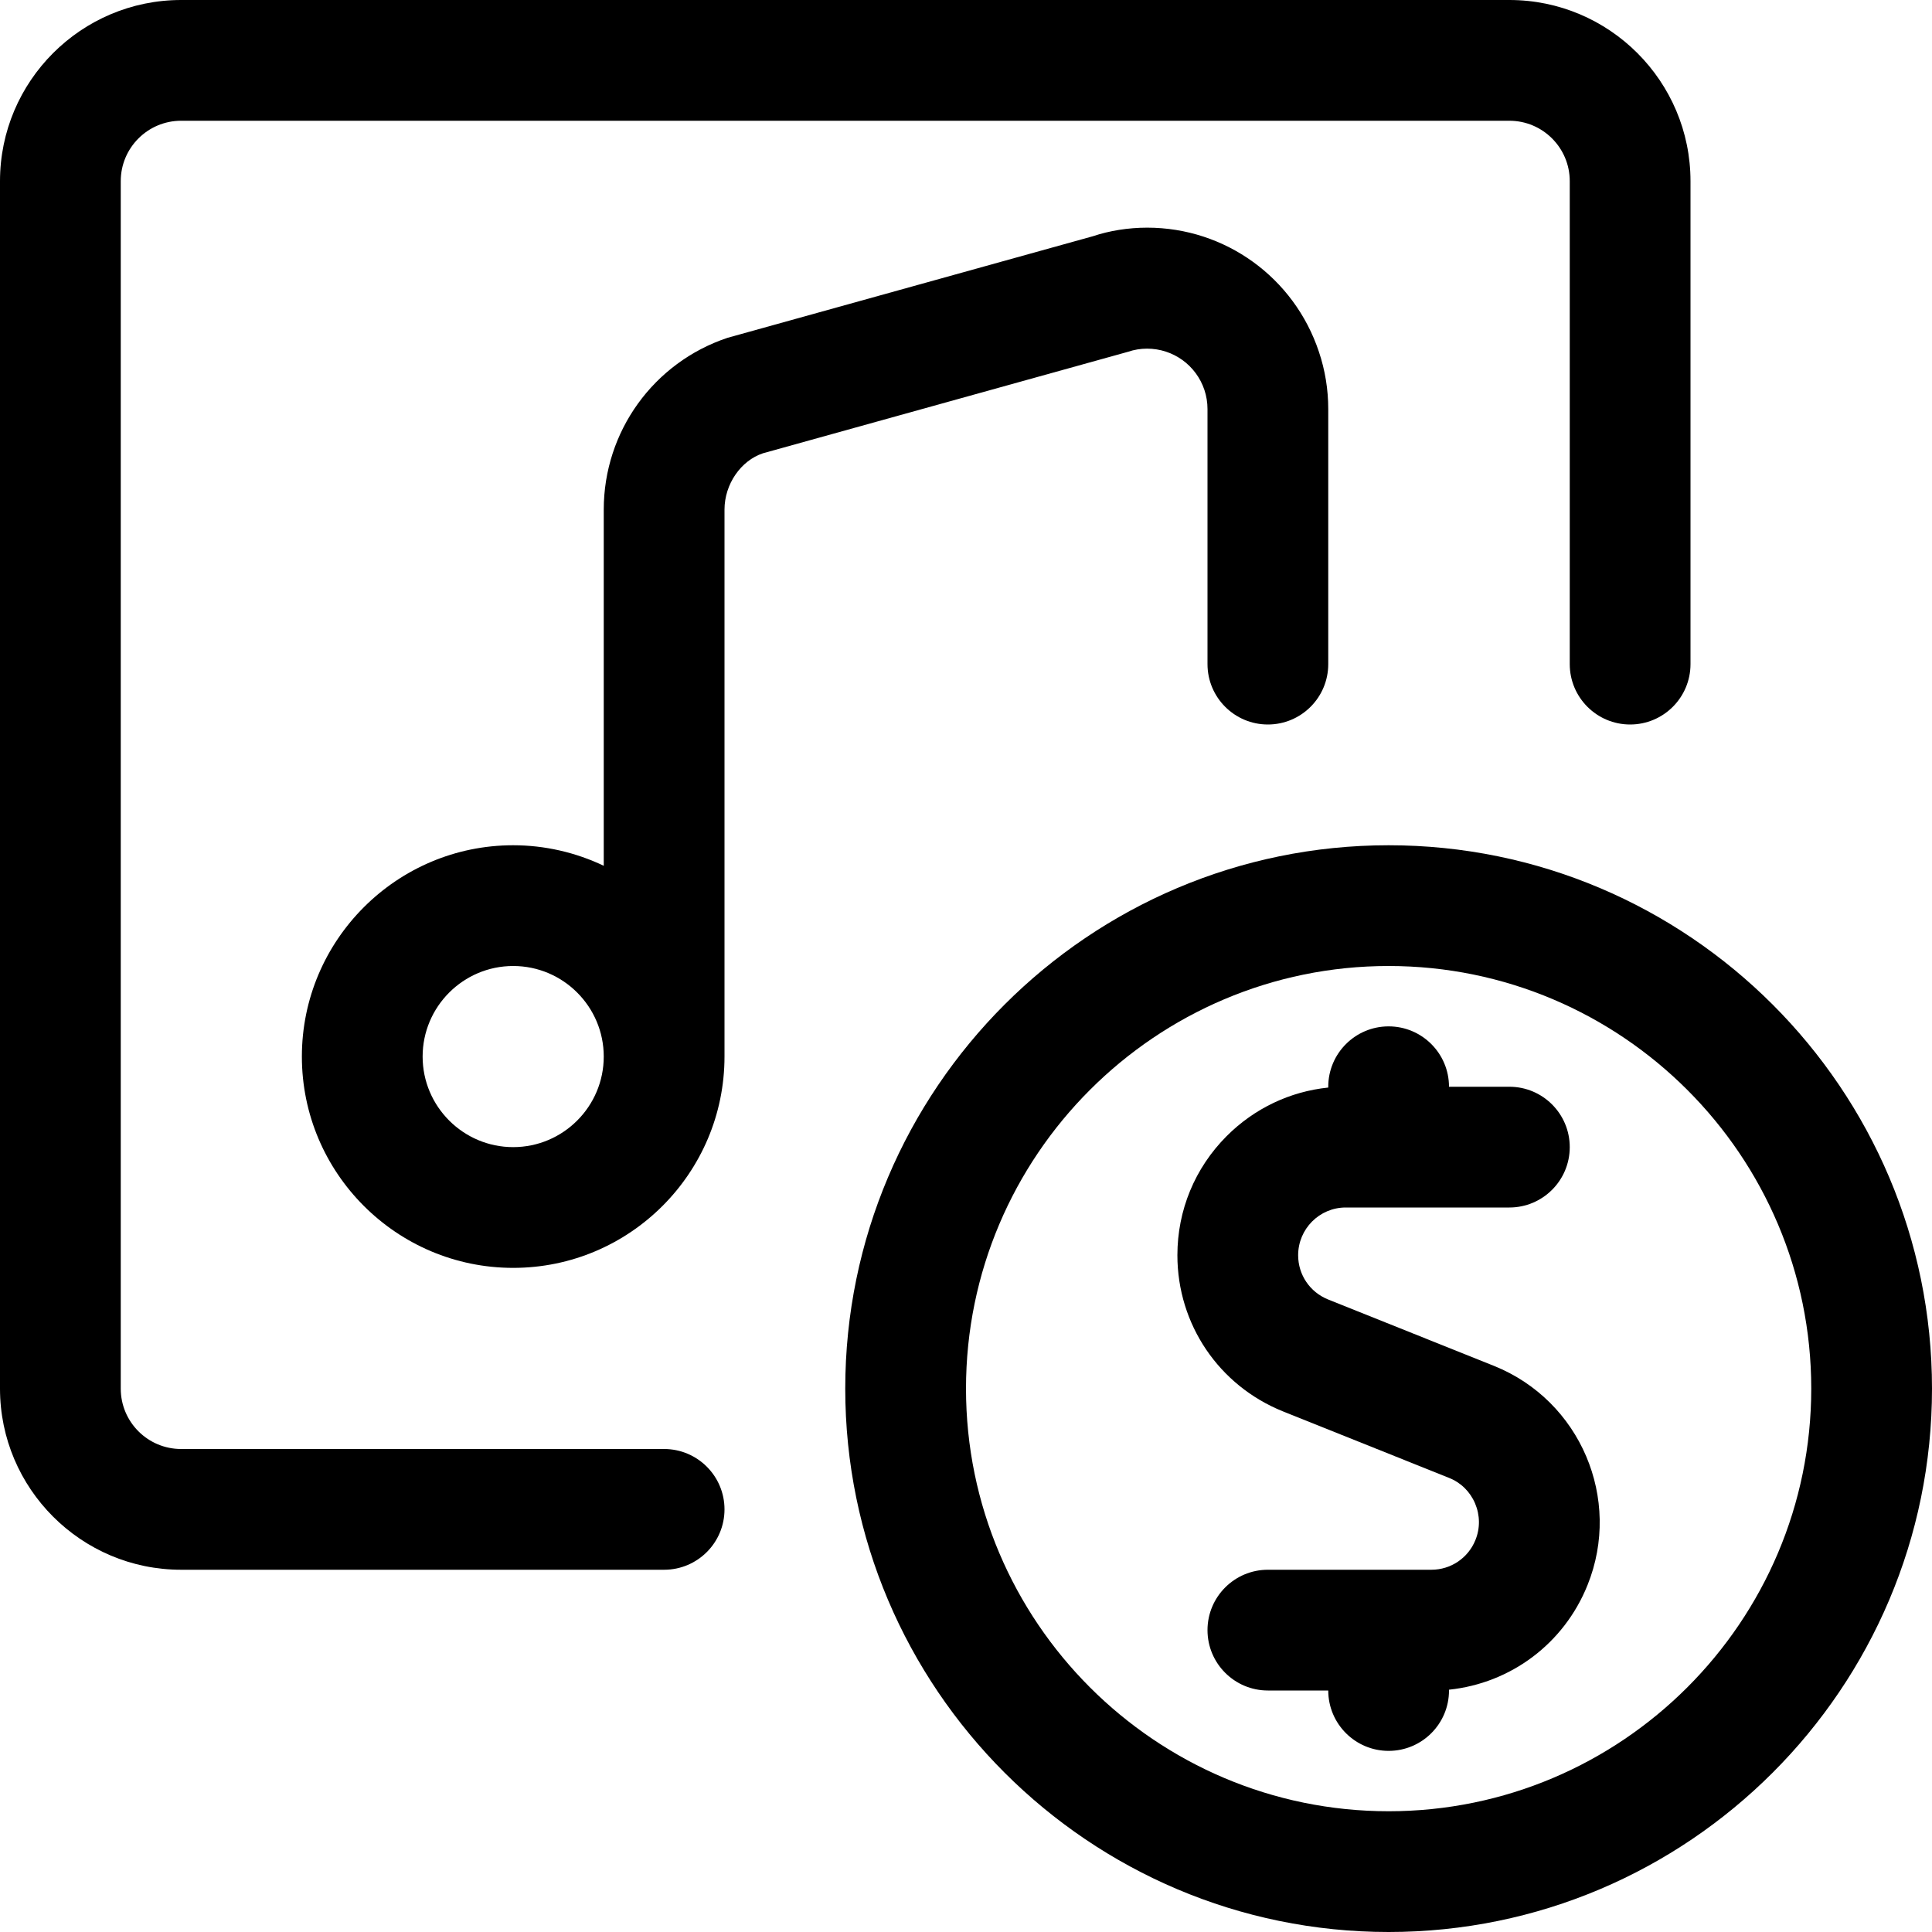 <?xml version="1.0" encoding="utf-8"?>
<!-- Generator: Adobe Illustrator 22.1.0, SVG Export Plug-In . SVG Version: 6.00 Build 0)  -->
<svg version="1.1" id="Layer_1" xmlns="http://www.w3.org/2000/svg" xmlns:xlink="http://www.w3.org/1999/xlink" x="0px" y="0px"
	 viewBox="0 0 24 24" style="enable-background:new 0 0 24 24;" xml:space="preserve">
<title>playlist-buy</title>
<g>
	<path d="M2.25,19.5C1.009,19.5,0,18.491,0,17.25v-15C0,1.009,1.009,0,2.25,0h16.5C19.991,0,21,1.009,21,2.25v6
		C21,8.664,20.664,9,20.25,9S19.5,8.664,19.5,8.25v-6c0-0.414-0.336-0.75-0.75-0.75H2.25C1.836,1.5,1.5,1.836,1.5,2.25v15
		C1.5,17.664,1.836,18,2.25,18h6C8.664,18,9,18.336,9,18.75S8.664,19.5,8.25,19.5H2.25z"/>
	<path d="M6.375,15.75c-1.447,0-2.625-1.177-2.625-2.625c0-1.447,1.178-2.625,2.625-2.625c0.392,0,0.776,0.089,1.125,0.255V6.331
		c0-0.97,0.618-1.828,1.539-2.135l4.536-1.261c0.206-0.069,0.44-0.107,0.676-0.107c0.969,0,1.826,0.62,2.133,1.542
		C16.461,4.599,16.5,4.839,16.5,5.081V8.25C16.5,8.664,16.164,9,15.75,9S15,8.664,15,8.25V5.081c0-0.081-0.013-0.16-0.038-0.236
		c-0.103-0.308-0.389-0.514-0.713-0.514c-0.08,0-0.16,0.013-0.236,0.039L9.477,5.631C9.204,5.722,9,6.013,9,6.331v6.794
		C9,14.573,7.822,15.75,6.375,15.75z M6.375,12c-0.62,0-1.125,0.505-1.125,1.125s0.505,1.125,1.125,1.125S7.5,13.745,7.5,13.125
		S6.995,12,6.375,12z"/>
	<path d="M17.25,21.75c-0.414,0-0.75-0.336-0.75-0.75h-0.75C15.336,21,15,20.664,15,20.25s0.336-0.75,0.75-0.75h2.031
		c0.242,0,0.458-0.146,0.548-0.371c0.059-0.146,0.057-0.307-0.005-0.453c-0.062-0.146-0.177-0.259-0.323-0.317l-2.063-0.826
		c-0.797-0.321-1.312-1.082-1.312-1.94c0-0.559,0.217-1.084,0.612-1.48c0.344-0.344,0.786-0.554,1.262-0.603V13.5
		c0-0.414,0.336-0.75,0.75-0.75S18,13.086,18,13.5h0.75c0.414,0,0.75,0.336,0.75,0.75S19.164,15,18.75,15h-2.033
		c-0.326,0-0.591,0.266-0.591,0.593c0,0.243,0.146,0.458,0.371,0.549l2.063,0.826c1.071,0.431,1.592,1.652,1.161,2.722
		c-0.292,0.728-0.954,1.22-1.721,1.3V21C18,21.414,17.664,21.75,17.25,21.75z"/>
	<path d="M17.25,24c-3.722,0-6.75-3.028-6.75-6.75s3.028-6.75,6.75-6.75S24,13.528,24,17.25S20.972,24,17.25,24z M17.25,12
		C14.355,12,12,14.355,12,17.25s2.355,5.25,5.25,5.25s5.25-2.355,5.25-5.25S20.145,12,17.25,12z"/>
</g>
</svg>
